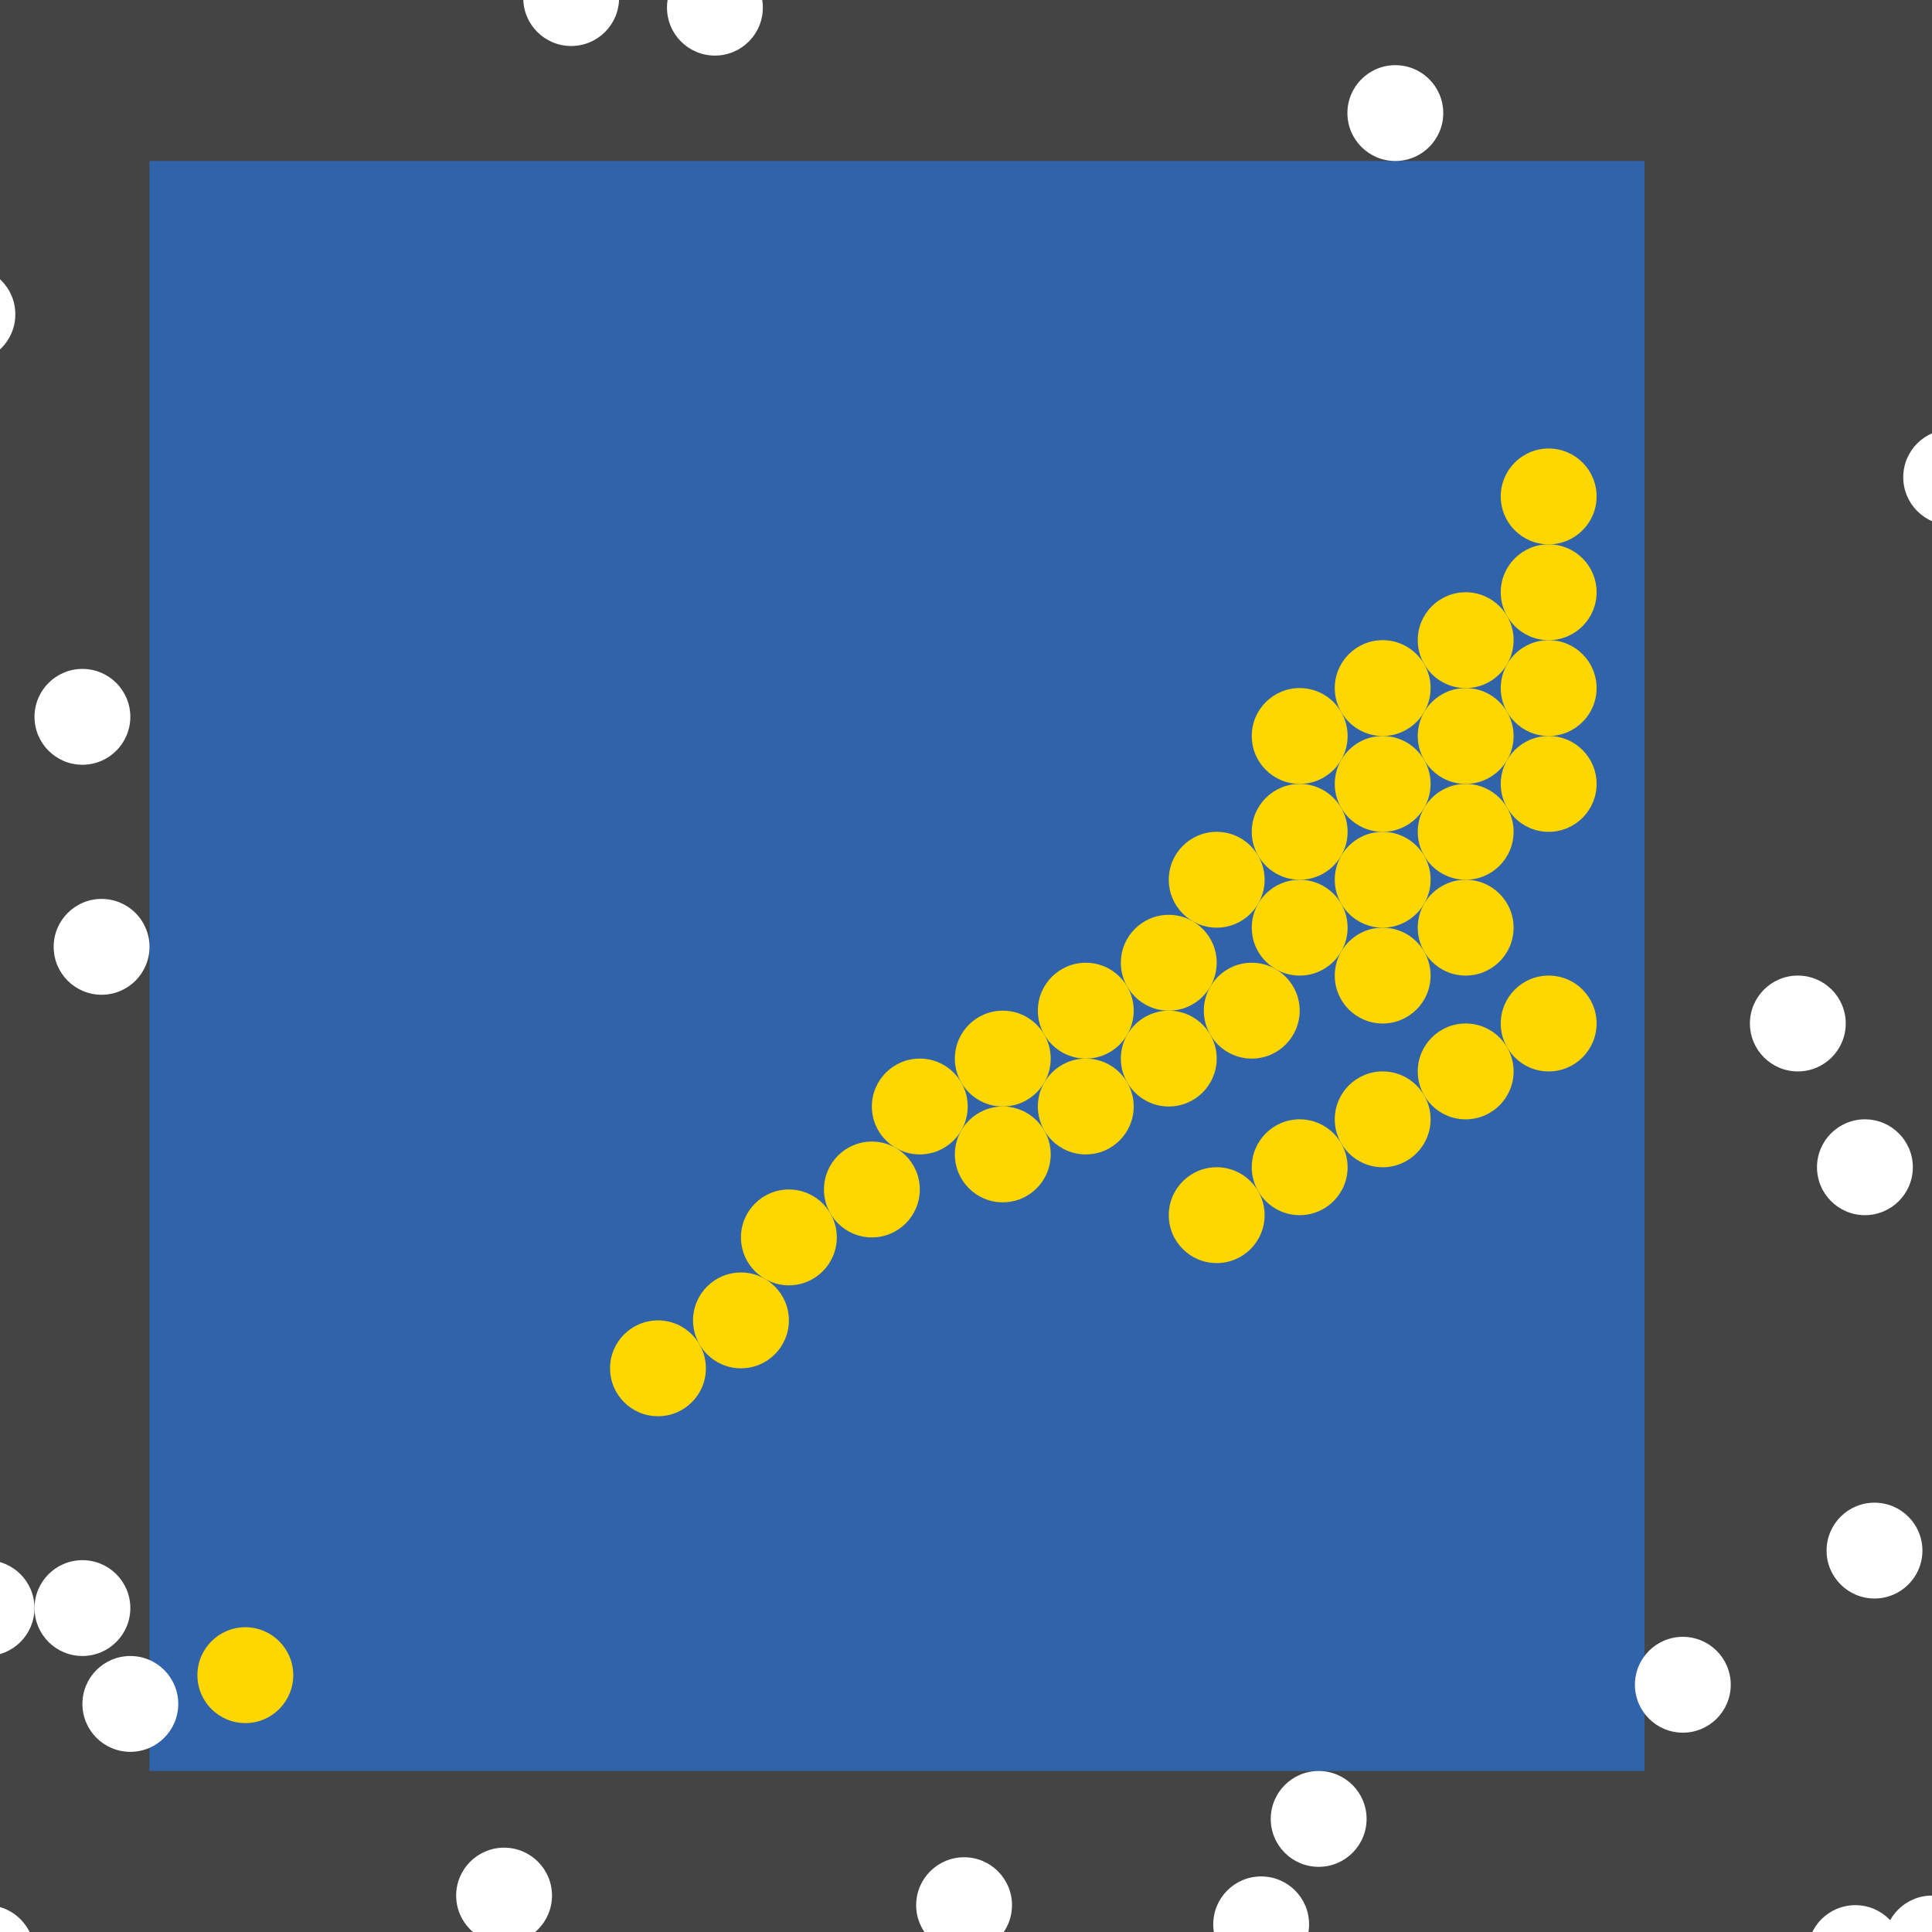 <?xml version="1.0" encoding="UTF-8"?>
<svg xmlns="http://www.w3.org/2000/svg" xmlns:xlink="http://www.w3.org/1999/xlink" width="512pt" height="512pt" viewBox="0 0 512 512" version="1.1">
<g id="surface66">
<rect x="0" y="0" width="512" height="512" style="fill:rgb(26.7%,26.7%,26.7%);fill-opacity:1;stroke:none;"/>
<path style=" stroke:none;fill-rule:nonzero;fill:rgb(19.2%,38.8%,66.7%);fill-opacity:1;" d="M 39.617 42.668 L 435.809 42.668 L 435.809 469.332 L 39.617 469.332 Z M 39.617 42.668 "/>
<path style=" stroke:none;fill-rule:nonzero;fill:rgb(100%,100%,100%);fill-opacity:1;" d="M 34.539 426.16 C 34.539 433.172 28.855 438.855 21.84 438.855 C 14.828 438.855 9.145 433.172 9.145 426.16 C 9.145 419.145 14.828 413.461 21.84 413.461 C 28.855 413.461 34.539 419.145 34.539 426.16 "/>
<path style=" stroke:none;fill-rule:nonzero;fill:rgb(100%,100%,100%);fill-opacity:1;" d="M 509.461 410.922 C 509.461 417.934 503.773 423.621 496.762 423.621 C 489.75 423.621 484.062 417.934 484.062 410.922 C 484.062 403.906 489.75 398.223 496.762 398.223 C 503.773 398.223 509.461 403.906 509.461 410.922 "/>
<path style=" stroke:none;fill-rule:nonzero;fill:rgb(100%,100%,100%);fill-opacity:1;" d="M 504.383 517.586 C 504.383 524.602 498.695 530.285 491.684 530.285 C 484.668 530.285 478.984 524.602 478.984 517.586 C 478.984 510.574 484.668 504.887 491.684 504.887 C 498.695 504.887 504.383 510.574 504.383 517.586 "/>
<path style=" stroke:none;fill-rule:nonzero;fill:rgb(100%,100%,100%);fill-opacity:1;" d="M 506.922 309.332 C 506.922 316.348 501.234 322.031 494.223 322.031 C 487.207 322.031 481.523 316.348 481.523 309.332 C 481.523 302.32 487.207 296.633 494.223 296.633 C 501.234 296.633 506.922 302.32 506.922 309.332 "/>
<path style=" stroke:none;fill-rule:nonzero;fill:rgb(100%,100%,100%);fill-opacity:1;" d="M 4.062 83.301 C 4.062 90.316 -1.621 96 -8.637 96 C -15.648 96 -21.332 90.316 -21.332 83.301 C -21.332 76.289 -15.648 70.605 -8.637 70.605 C -1.621 70.605 4.062 76.289 4.062 83.301 "/>
<path style=" stroke:none;fill-rule:nonzero;fill:rgb(100%,100%,100%);fill-opacity:1;" d="M 47.238 451.555 C 47.238 458.57 41.555 464.254 34.539 464.254 C 27.527 464.254 21.84 458.57 21.84 451.555 C 21.84 444.543 27.527 438.859 34.539 438.859 C 41.555 438.859 47.238 444.543 47.238 451.555 "/>
<path style=" stroke:none;fill-rule:nonzero;fill:rgb(100%,100%,100%);fill-opacity:1;" d="M 489.141 271.238 C 489.141 278.25 483.457 283.938 476.445 283.938 C 469.43 283.938 463.746 278.25 463.746 271.238 C 463.746 264.227 469.43 258.539 476.445 258.539 C 483.457 258.539 489.141 264.227 489.141 271.238 "/>
<path style=" stroke:none;fill-rule:nonzero;fill:rgb(100%,100%,100%);fill-opacity:1;" d="M 34.539 189.969 C 34.539 196.98 28.855 202.668 21.84 202.668 C 14.828 202.668 9.145 196.98 9.145 189.969 C 9.145 182.953 14.828 177.27 21.84 177.27 C 28.855 177.27 34.539 182.953 34.539 189.969 "/>
<path style=" stroke:none;fill-rule:nonzero;fill:rgb(100%,100%,100%);fill-opacity:1;" d="M 202.16 2.031 C 202.16 9.047 196.473 14.73 189.461 14.73 C 182.445 14.73 176.762 9.047 176.762 2.031 C 176.762 -4.98 182.445 -10.668 189.461 -10.668 C 196.473 -10.668 202.16 -4.98 202.16 2.031 "/>
<path style=" stroke:none;fill-rule:nonzero;fill:rgb(100%,100%,100%);fill-opacity:1;" d="M 9.141 517.586 C 9.141 524.602 3.457 530.285 -3.555 530.285 C -10.57 530.285 -16.254 524.602 -16.254 517.586 C -16.254 510.574 -10.57 504.887 -3.555 504.887 C 3.457 504.887 9.141 510.574 9.141 517.586 "/>
<path style=" stroke:none;fill-rule:nonzero;fill:rgb(100%,100%,100%);fill-opacity:1;" d="M 529.777 126.477 C 529.777 133.488 524.094 139.176 517.078 139.176 C 510.066 139.176 504.379 133.488 504.379 126.477 C 504.379 119.461 510.066 113.777 517.078 113.777 C 524.094 113.777 529.777 119.461 529.777 126.477 "/>
<path style=" stroke:none;fill-rule:nonzero;fill:rgb(100%,100%,100%);fill-opacity:1;" d="M 524.699 515.047 C 524.699 522.062 519.012 527.746 512 527.746 C 504.988 527.746 499.301 522.062 499.301 515.047 C 499.301 508.035 504.988 502.348 512 502.348 C 519.012 502.348 524.699 508.035 524.699 515.047 "/>
<path style=" stroke:none;fill-rule:nonzero;fill:rgb(100%,100%,100%);fill-opacity:1;" d="M 268.191 504.891 C 268.191 511.902 262.504 517.586 255.492 517.586 C 248.48 517.586 242.793 511.902 242.793 504.891 C 242.793 497.875 248.48 492.191 255.492 492.191 C 262.504 492.191 268.191 497.875 268.191 504.891 "/>
<path style=" stroke:none;fill-rule:nonzero;fill:rgb(100%,100%,100%);fill-opacity:1;" d="M 382.477 29.969 C 382.477 36.98 376.793 42.668 369.777 42.668 C 362.766 42.668 357.078 36.98 357.078 29.969 C 357.078 22.953 362.766 17.27 369.777 17.27 C 376.793 17.27 382.477 22.953 382.477 29.969 "/>
<path style=" stroke:none;fill-rule:nonzero;fill:rgb(100%,100%,100%);fill-opacity:1;" d="M 9.141 426.16 C 9.141 433.172 3.457 438.855 -3.555 438.855 C -10.57 438.855 -16.254 433.172 -16.254 426.16 C -16.254 419.145 -10.57 413.461 -3.555 413.461 C 3.457 413.461 9.141 419.145 9.141 426.16 "/>
<path style=" stroke:none;fill-rule:nonzero;fill:rgb(100%,100%,100%);fill-opacity:1;" d="M 146.285 502.348 C 146.285 509.363 140.602 515.047 133.586 515.047 C 126.574 515.047 120.887 509.363 120.887 502.348 C 120.887 495.336 126.574 489.652 133.586 489.652 C 140.602 489.652 146.285 495.336 146.285 502.348 "/>
<path style=" stroke:none;fill-rule:nonzero;fill:rgb(100%,100%,100%);fill-opacity:1;" d="M 362.16 482.031 C 362.16 489.047 356.473 494.73 349.461 494.73 C 342.445 494.73 336.762 489.047 336.762 482.031 C 336.762 475.02 342.445 469.332 349.461 469.332 C 356.473 469.332 362.16 475.02 362.16 482.031 "/>
<path style=" stroke:none;fill-rule:nonzero;fill:rgb(100%,100%,100%);fill-opacity:1;" d="M 164.062 -0.508 C 164.062 6.504 158.379 12.191 151.363 12.191 C 144.352 12.191 138.668 6.504 138.668 -0.508 C 138.668 -7.52 144.352 -13.207 151.363 -13.207 C 158.379 -13.207 164.062 -7.52 164.062 -0.508 "/>
<path style=" stroke:none;fill-rule:nonzero;fill:rgb(100%,100%,100%);fill-opacity:1;" d="M 458.668 446.477 C 458.668 453.488 452.98 459.176 445.969 459.176 C 438.953 459.176 433.27 453.488 433.27 446.477 C 433.27 439.461 438.953 433.777 445.969 433.777 C 452.98 433.777 458.668 439.461 458.668 446.477 "/>
<path style=" stroke:none;fill-rule:nonzero;fill:rgb(100%,100%,100%);fill-opacity:1;" d="M 346.922 509.969 C 346.922 516.98 341.234 522.668 334.223 522.668 C 327.207 522.668 321.523 516.98 321.523 509.969 C 321.523 502.953 327.207 497.27 334.223 497.27 C 341.234 497.27 346.922 502.953 346.922 509.969 "/>
<path style=" stroke:none;fill-rule:nonzero;fill:rgb(100%,100%,100%);fill-opacity:1;" d="M 39.621 250.922 C 39.621 257.934 33.934 263.621 26.922 263.621 C 19.906 263.621 14.223 257.934 14.223 250.922 C 14.223 243.906 19.906 238.223 26.922 238.223 C 33.934 238.223 39.621 243.906 39.621 250.922 "/>
<path style=" stroke:none;fill-rule:nonzero;fill:rgb(100%,84.3%,0%);fill-opacity:1;" d="M 77.715 443.938 C 77.715 450.949 72.027 456.637 65.016 456.637 C 58.004 456.637 52.316 450.949 52.316 443.938 C 52.316 436.926 58.004 431.238 65.016 431.238 C 72.027 431.238 77.715 436.926 77.715 443.938 "/>
<path style=" stroke:none;fill-rule:nonzero;fill:rgb(100%,84.3%,0%);fill-opacity:1;" d="M 187.066 362.617 C 187.066 369.633 181.383 375.316 174.367 375.316 C 167.355 375.316 161.672 369.633 161.672 362.617 C 161.672 355.605 167.355 349.918 174.367 349.918 C 181.383 349.918 187.066 355.605 187.066 362.617 "/>
<path style=" stroke:none;fill-rule:nonzero;fill:rgb(100%,84.3%,0%);fill-opacity:1;" d="M 322.434 280.535 C 322.434 287.547 316.75 293.23 309.738 293.23 C 302.723 293.23 297.039 287.547 297.039 280.535 C 297.039 273.52 302.723 267.836 309.738 267.836 C 316.75 267.836 322.434 273.52 322.434 280.535 "/>
<path style=" stroke:none;fill-rule:nonzero;fill:rgb(100%,84.3%,0%);fill-opacity:1;" d="M 278.445 305.93 C 278.445 312.945 272.762 318.629 265.746 318.629 C 258.734 318.629 253.051 312.945 253.051 305.93 C 253.051 298.918 258.734 293.234 265.746 293.234 C 272.762 293.234 278.445 298.918 278.445 305.93 "/>
<path style=" stroke:none;fill-rule:nonzero;fill:rgb(100%,84.3%,0%);fill-opacity:1;" d="M 379.121 233.145 C 379.121 240.156 373.438 245.84 366.426 245.84 C 359.41 245.84 353.727 240.156 353.727 233.145 C 353.727 226.129 359.41 220.445 366.426 220.445 C 373.438 220.445 379.121 226.129 379.121 233.145 "/>
<path style=" stroke:none;fill-rule:nonzero;fill:rgb(100%,84.3%,0%);fill-opacity:1;" d="M 357.129 245.84 C 357.129 252.855 351.441 258.539 344.43 258.539 C 337.418 258.539 331.73 252.855 331.73 245.84 C 331.73 238.828 337.418 233.145 344.43 233.145 C 351.441 233.145 357.129 238.828 357.129 245.84 "/>
<path style=" stroke:none;fill-rule:nonzero;fill:rgb(100%,84.3%,0%);fill-opacity:1;" d="M 357.129 309.332 C 357.129 316.348 351.441 322.031 344.43 322.031 C 337.418 322.031 331.73 316.348 331.73 309.332 C 331.73 302.32 337.418 296.633 344.43 296.633 C 351.441 296.633 357.129 302.32 357.129 309.332 "/>
<path style=" stroke:none;fill-rule:nonzero;fill:rgb(100%,84.3%,0%);fill-opacity:1;" d="M 401.117 283.938 C 401.117 290.949 395.43 296.637 388.418 296.637 C 381.406 296.637 375.719 290.949 375.719 283.938 C 375.719 276.926 381.406 271.238 388.418 271.238 C 395.43 271.238 401.117 276.926 401.117 283.938 "/>
<path style=" stroke:none;fill-rule:nonzero;fill:rgb(100%,84.3%,0%);fill-opacity:1;" d="M 423.113 271.238 C 423.113 278.25 417.426 283.938 410.414 283.938 C 403.398 283.938 397.715 278.25 397.715 271.238 C 397.715 264.227 403.398 258.539 410.414 258.539 C 417.426 258.539 423.113 264.227 423.113 271.238 "/>
<path style=" stroke:none;fill-rule:nonzero;fill:rgb(100%,84.3%,0%);fill-opacity:1;" d="M 256.453 293.234 C 256.453 300.246 250.766 305.93 243.754 305.93 C 236.742 305.93 231.055 300.246 231.055 293.234 C 231.055 286.219 236.742 280.535 243.754 280.535 C 250.766 280.535 256.453 286.219 256.453 293.234 "/>
<path style=" stroke:none;fill-rule:nonzero;fill:rgb(100%,84.3%,0%);fill-opacity:1;" d="M 401.117 169.652 C 401.117 176.664 395.43 182.348 388.418 182.348 C 381.406 182.348 375.719 176.664 375.719 169.652 C 375.719 162.637 381.406 156.953 388.418 156.953 C 395.43 156.953 401.117 162.637 401.117 169.652 "/>
<path style=" stroke:none;fill-rule:nonzero;fill:rgb(100%,84.3%,0%);fill-opacity:1;" d="M 322.434 255.137 C 322.434 262.148 316.75 267.836 309.738 267.836 C 302.723 267.836 297.039 262.148 297.039 255.137 C 297.039 248.125 302.723 242.438 309.738 242.438 C 316.75 242.438 322.434 248.125 322.434 255.137 "/>
<path style=" stroke:none;fill-rule:nonzero;fill:rgb(100%,84.3%,0%);fill-opacity:1;" d="M 335.133 233.145 C 335.133 240.156 329.449 245.84 322.434 245.84 C 315.422 245.84 309.738 240.156 309.738 233.145 C 309.738 226.129 315.422 220.445 322.434 220.445 C 329.449 220.445 335.133 226.129 335.133 233.145 "/>
<path style=" stroke:none;fill-rule:nonzero;fill:rgb(100%,84.3%,0%);fill-opacity:1;" d="M 379.121 207.746 C 379.121 214.758 373.438 220.445 366.426 220.445 C 359.41 220.445 353.727 214.758 353.727 207.746 C 353.727 200.734 359.41 195.047 366.426 195.047 C 373.438 195.047 379.121 200.734 379.121 207.746 "/>
<path style=" stroke:none;fill-rule:nonzero;fill:rgb(100%,84.3%,0%);fill-opacity:1;" d="M 423.113 182.348 C 423.113 189.363 417.426 195.047 410.414 195.047 C 403.398 195.047 397.715 189.363 397.715 182.348 C 397.715 175.336 403.398 169.652 410.414 169.652 C 417.426 169.652 423.113 175.336 423.113 182.348 "/>
<path style=" stroke:none;fill-rule:nonzero;fill:rgb(100%,84.3%,0%);fill-opacity:1;" d="M 379.121 182.348 C 379.121 189.363 373.438 195.047 366.426 195.047 C 359.41 195.047 353.727 189.363 353.727 182.348 C 353.727 175.336 359.41 169.652 366.426 169.652 C 373.438 169.652 379.121 175.336 379.121 182.348 "/>
<path style=" stroke:none;fill-rule:nonzero;fill:rgb(100%,84.3%,0%);fill-opacity:1;" d="M 401.117 245.84 C 401.117 252.855 395.43 258.539 388.418 258.539 C 381.406 258.539 375.719 252.855 375.719 245.84 C 375.719 238.828 381.406 233.145 388.418 233.145 C 395.43 233.145 401.117 238.828 401.117 245.84 "/>
<path style=" stroke:none;fill-rule:nonzero;fill:rgb(100%,84.3%,0%);fill-opacity:1;" d="M 379.121 258.539 C 379.121 265.555 373.438 271.238 366.426 271.238 C 359.41 271.238 353.727 265.555 353.727 258.539 C 353.727 251.527 359.41 245.84 366.426 245.84 C 373.438 245.84 379.121 251.527 379.121 258.539 "/>
<path style=" stroke:none;fill-rule:nonzero;fill:rgb(100%,84.3%,0%);fill-opacity:1;" d="M 379.121 296.637 C 379.121 303.648 373.438 309.332 366.426 309.332 C 359.41 309.332 353.727 303.648 353.727 296.637 C 353.727 289.621 359.41 283.938 366.426 283.938 C 373.438 283.938 379.121 289.621 379.121 296.637 "/>
<path style=" stroke:none;fill-rule:nonzero;fill:rgb(100%,84.3%,0%);fill-opacity:1;" d="M 335.133 322.031 C 335.133 329.047 329.449 334.73 322.434 334.73 C 315.422 334.73 309.738 329.047 309.738 322.031 C 309.738 315.02 315.422 309.332 322.434 309.332 C 329.449 309.332 335.133 315.02 335.133 322.031 "/>
<path style=" stroke:none;fill-rule:nonzero;fill:rgb(100%,84.3%,0%);fill-opacity:1;" d="M 300.441 293.234 C 300.441 300.246 294.758 305.93 287.742 305.93 C 280.73 305.93 275.043 300.246 275.043 293.234 C 275.043 286.219 280.73 280.535 287.742 280.535 C 294.758 280.535 300.441 286.219 300.441 293.234 "/>
<path style=" stroke:none;fill-rule:nonzero;fill:rgb(100%,84.3%,0%);fill-opacity:1;" d="M 278.445 280.535 C 278.445 287.547 272.762 293.23 265.746 293.23 C 258.734 293.23 253.051 287.547 253.051 280.535 C 253.051 273.52 258.734 267.836 265.746 267.836 C 272.762 267.836 278.445 273.52 278.445 280.535 "/>
<path style=" stroke:none;fill-rule:nonzero;fill:rgb(100%,84.3%,0%);fill-opacity:1;" d="M 423.113 131.555 C 423.113 138.57 417.426 144.254 410.414 144.254 C 403.398 144.254 397.715 138.57 397.715 131.555 C 397.715 124.543 403.398 118.859 410.414 118.859 C 417.426 118.859 423.113 124.543 423.113 131.555 "/>
<path style=" stroke:none;fill-rule:nonzero;fill:rgb(100%,84.3%,0%);fill-opacity:1;" d="M 344.43 267.836 C 344.43 274.848 338.742 280.535 331.73 280.535 C 324.719 280.535 319.031 274.848 319.031 267.836 C 319.031 260.824 324.719 255.137 331.73 255.137 C 338.742 255.137 344.43 260.824 344.43 267.836 "/>
<path style=" stroke:none;fill-rule:nonzero;fill:rgb(100%,84.3%,0%);fill-opacity:1;" d="M 401.117 195.047 C 401.117 202.062 395.43 207.746 388.418 207.746 C 381.406 207.746 375.719 202.062 375.719 195.047 C 375.719 188.035 381.406 182.348 388.418 182.348 C 395.43 182.348 401.117 188.035 401.117 195.047 "/>
<path style=" stroke:none;fill-rule:nonzero;fill:rgb(100%,84.3%,0%);fill-opacity:1;" d="M 357.129 220.445 C 357.129 227.457 351.441 233.141 344.43 233.141 C 337.418 233.141 331.73 227.457 331.73 220.445 C 331.73 213.43 337.418 207.746 344.43 207.746 C 351.441 207.746 357.129 213.43 357.129 220.445 "/>
<path style=" stroke:none;fill-rule:nonzero;fill:rgb(100%,84.3%,0%);fill-opacity:1;" d="M 357.129 195.047 C 357.129 202.062 351.441 207.746 344.43 207.746 C 337.418 207.746 331.73 202.062 331.73 195.047 C 331.73 188.035 337.418 182.348 344.43 182.348 C 351.441 182.348 357.129 188.035 357.129 195.047 "/>
<path style=" stroke:none;fill-rule:nonzero;fill:rgb(100%,84.3%,0%);fill-opacity:1;" d="M 423.113 207.746 C 423.113 214.758 417.426 220.445 410.414 220.445 C 403.398 220.445 397.715 214.758 397.715 207.746 C 397.715 200.734 403.398 195.047 410.414 195.047 C 417.426 195.047 423.113 200.734 423.113 207.746 "/>
<path style=" stroke:none;fill-rule:nonzero;fill:rgb(100%,84.3%,0%);fill-opacity:1;" d="M 209.062 349.922 C 209.062 356.934 203.375 362.617 196.363 362.617 C 189.352 362.617 183.664 356.934 183.664 349.922 C 183.664 342.906 189.352 337.223 196.363 337.223 C 203.375 337.223 209.062 342.906 209.062 349.922 "/>
<path style=" stroke:none;fill-rule:nonzero;fill:rgb(100%,84.3%,0%);fill-opacity:1;" d="M 401.117 220.445 C 401.117 227.457 395.43 233.141 388.418 233.141 C 381.406 233.141 375.719 227.457 375.719 220.445 C 375.719 213.43 381.406 207.746 388.418 207.746 C 395.43 207.746 401.117 213.43 401.117 220.445 "/>
<path style=" stroke:none;fill-rule:nonzero;fill:rgb(100%,84.3%,0%);fill-opacity:1;" d="M 423.113 156.953 C 423.113 163.965 417.426 169.652 410.414 169.652 C 403.398 169.652 397.715 163.965 397.715 156.953 C 397.715 149.938 403.398 144.254 410.414 144.254 C 417.426 144.254 423.113 149.938 423.113 156.953 "/>
<path style=" stroke:none;fill-rule:nonzero;fill:rgb(100%,84.3%,0%);fill-opacity:1;" d="M 300.441 267.836 C 300.441 274.848 294.758 280.535 287.742 280.535 C 280.73 280.535 275.043 274.848 275.043 267.836 C 275.043 260.824 280.73 255.137 287.742 255.137 C 294.758 255.137 300.441 260.824 300.441 267.836 "/>
<path style=" stroke:none;fill-rule:nonzero;fill:rgb(100%,84.3%,0%);fill-opacity:1;" d="M 243.754 315.227 C 243.754 322.238 238.07 327.926 231.055 327.926 C 224.043 327.926 218.359 322.238 218.359 315.227 C 218.359 308.215 224.043 302.527 231.055 302.527 C 238.07 302.527 243.754 308.215 243.754 315.227 "/>
<path style=" stroke:none;fill-rule:nonzero;fill:rgb(100%,84.3%,0%);fill-opacity:1;" d="M 221.758 327.926 C 221.758 334.938 216.074 340.625 209.062 340.625 C 202.047 340.625 196.363 334.938 196.363 327.926 C 196.363 320.91 202.047 315.227 209.062 315.227 C 216.074 315.227 221.758 320.91 221.758 327.926 "/>
</g>
</svg>
